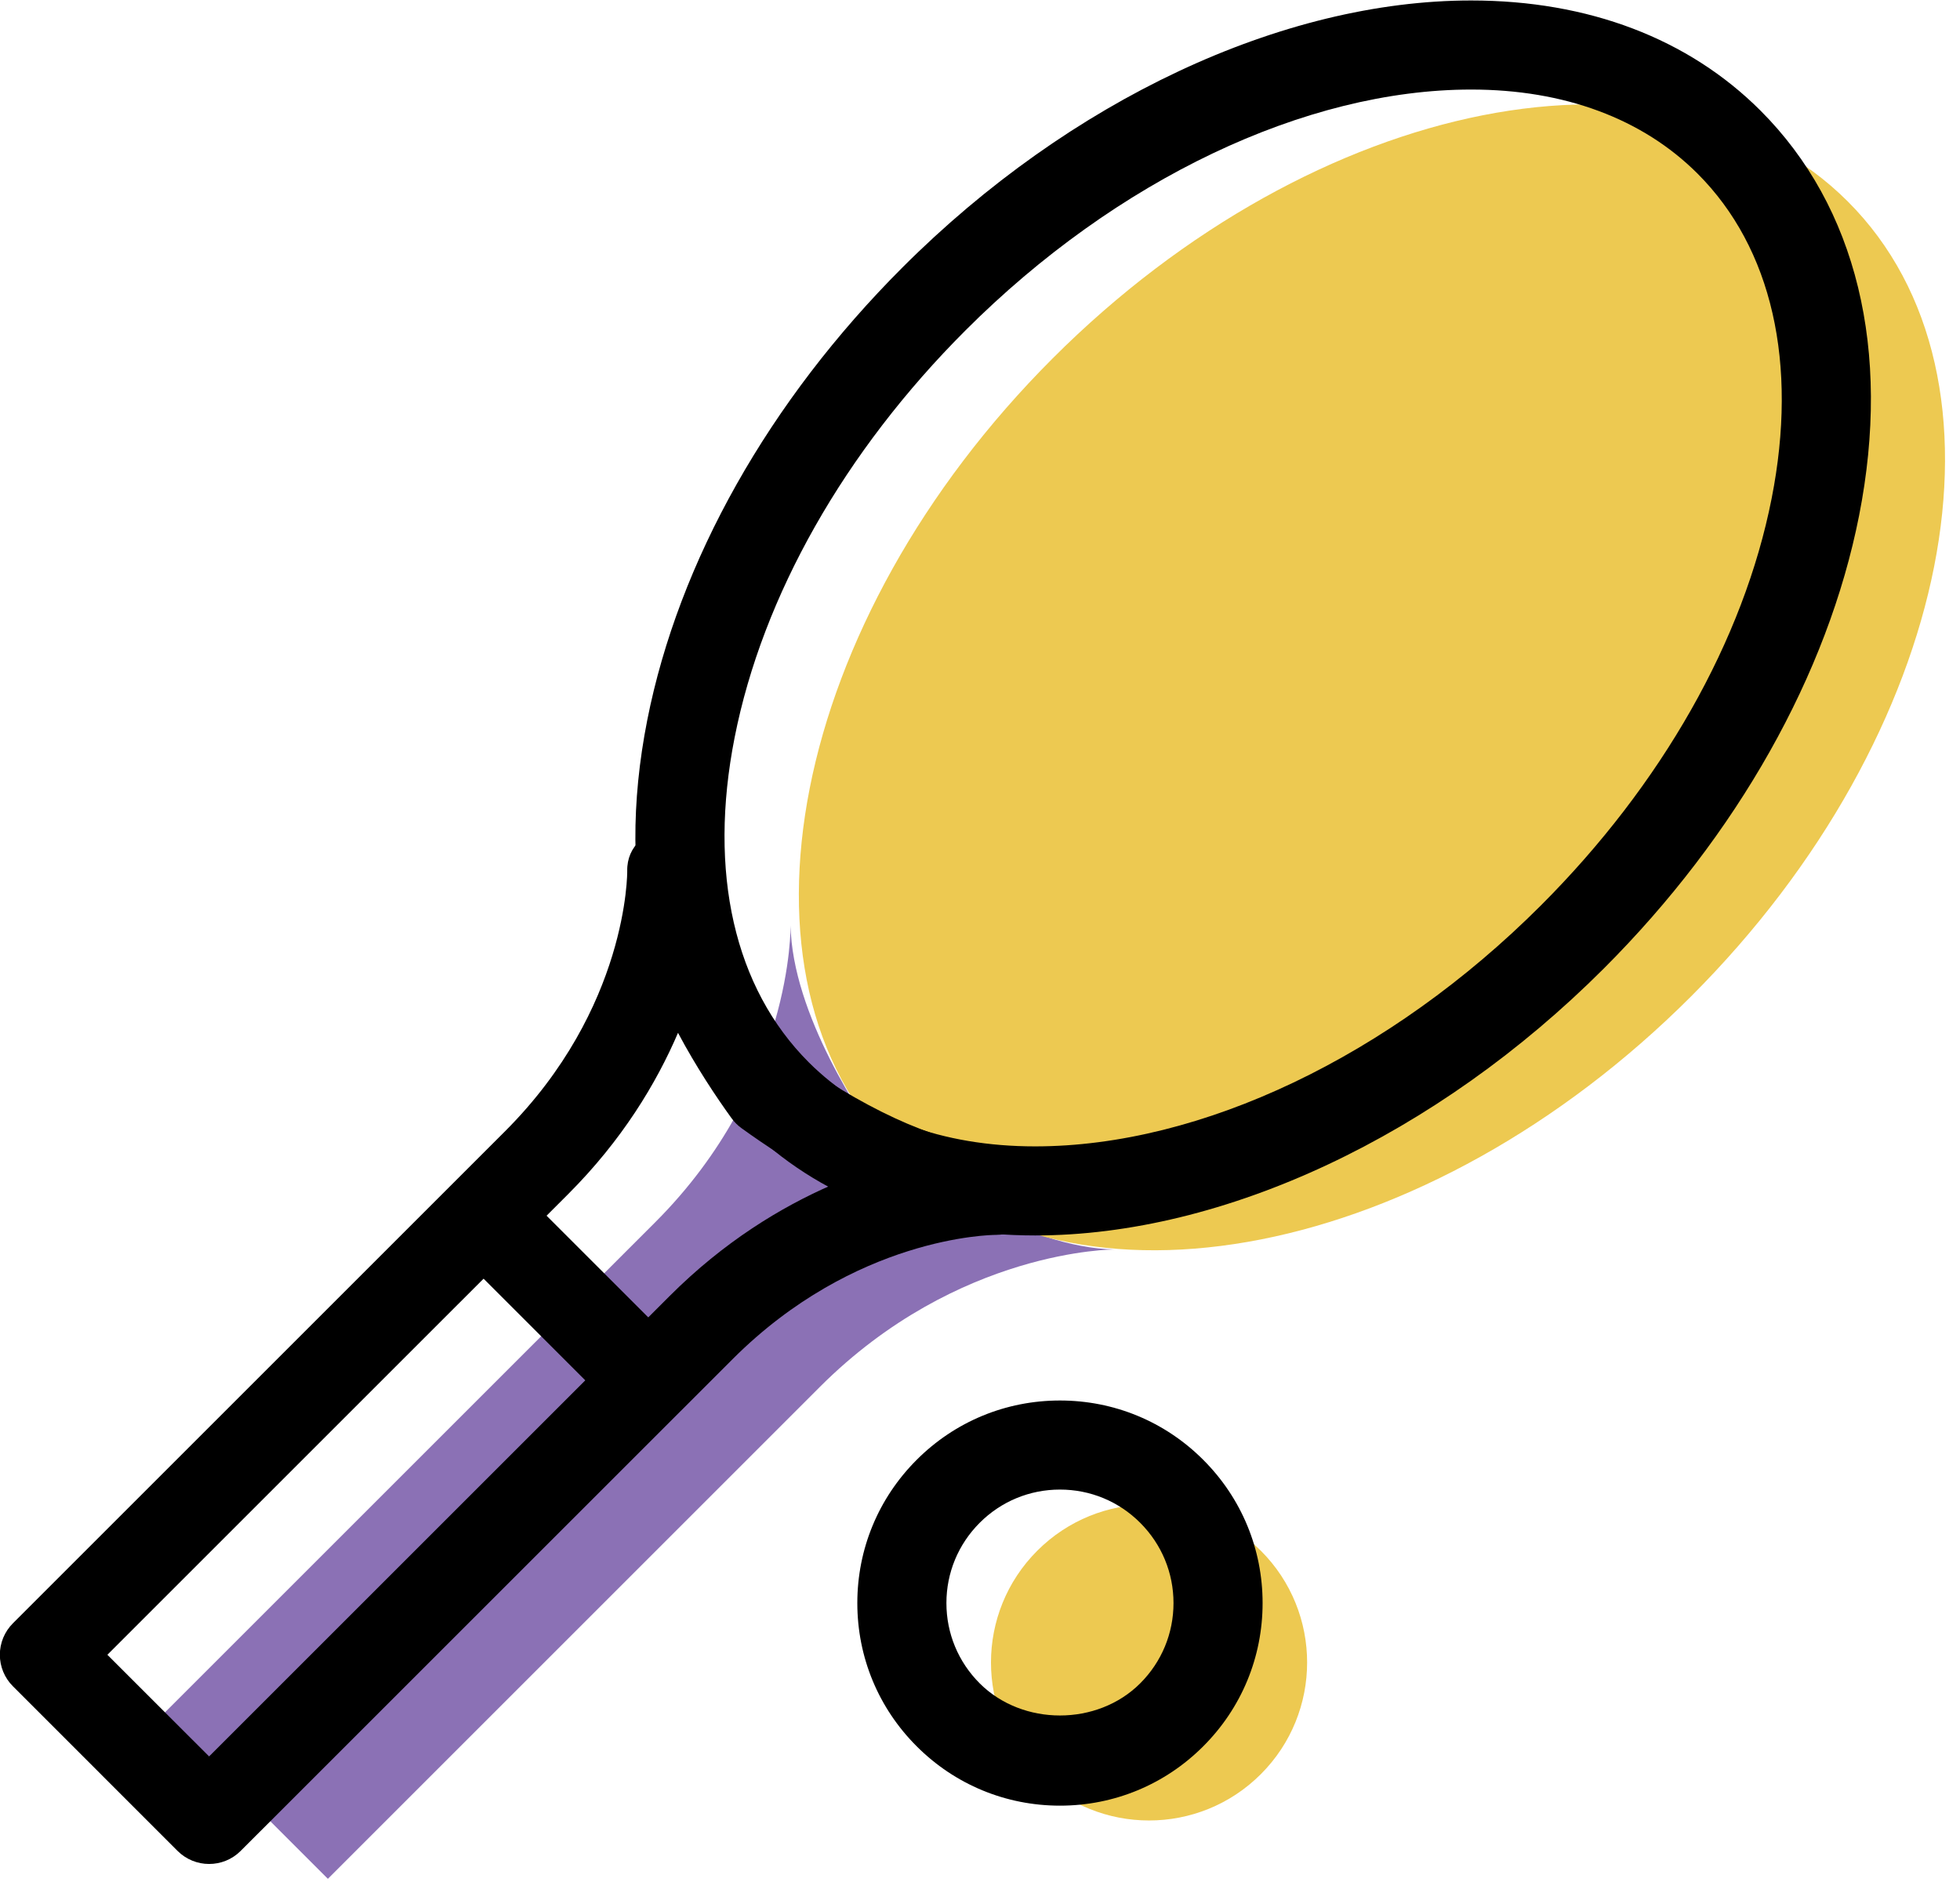 <svg xmlns="http://www.w3.org/2000/svg" xmlns:xlink="http://www.w3.org/1999/xlink" preserveAspectRatio="xMidYMid" width="66" height="64" viewBox="0 0 66 64">
  <defs>
    <style>

      .cls-3 {
        fill: #8b71b5;
      }

      .cls-4 {
        fill: #edc951;
      }

      .cls-6 {
        fill: #000000;
      }
    </style>
  </defs>
  <g id="group-5svg">
    <path d="M29.850,38.785 C29.007,37.617 26.679,34.160 26.621,31.170 C26.621,31.170 26.716,36.514 22.065,41.165 C22.065,41.165 5.495,57.734 5.495,57.734 C5.495,57.734 11.041,63.280 11.041,63.280 C11.041,63.280 27.610,46.710 27.610,46.710 C32.262,42.060 37.534,42.083 37.534,42.083 C34.544,42.026 31.017,39.627 29.850,38.785 Z" id="path-1" class="cls-3" fill-rule="evenodd"/>
    <path d="M56.944,33.560 C48.094,42.411 36.107,44.774 30.172,38.839 C24.236,32.904 26.601,20.917 35.451,12.066 C44.302,3.216 56.288,0.852 62.224,6.788 C68.159,12.723 65.796,24.709 56.944,33.560 Z" id="path-2" class="cls-4" fill-rule="evenodd"/>
    <path d="M42.456,59.756 C40.377,61.835 37.007,61.835 34.929,59.756 C32.850,57.678 32.850,54.308 34.929,52.229 C37.007,50.150 40.377,50.150 42.456,52.229 C44.535,54.308 44.535,57.678 42.456,59.756 Z" id="path-3" class="cls-4" fill-rule="evenodd"/>
    <path d="M34.856,41.611 C30.909,41.611 27.539,40.328 25.111,37.900 C21.876,34.664 20.698,29.819 21.795,24.256 C22.850,18.910 25.901,13.495 30.391,9.006 C36.020,3.376 43.178,0.016 49.539,0.016 C53.486,0.016 56.856,1.299 59.284,3.727 C62.519,6.962 63.697,11.808 62.601,17.371 C61.547,22.716 58.494,28.132 54.005,32.621 C48.376,38.250 41.218,41.611 34.856,41.611 ZM49.539,3.016 C43.956,3.016 37.591,6.048 32.512,11.127 C28.439,15.200 25.679,20.068 24.738,24.836 C23.841,29.387 24.727,33.272 27.232,35.778 C29.086,37.631 31.722,38.611 34.856,38.611 C40.439,38.611 46.805,35.579 51.884,30.499 C55.957,26.427 58.718,21.558 59.657,16.790 C60.555,12.240 59.669,8.354 57.163,5.848 C55.309,3.995 52.674,3.016 49.539,3.016 Z" id="path-4" class="cls-6" fill-rule="evenodd"/>
    <path d="M7.041,62.780 C6.657,62.780 6.273,62.633 5.980,62.341 C5.980,62.341 0.435,56.795 0.435,56.795 C0.153,56.514 -0.005,56.132 -0.005,55.734 C-0.005,55.337 0.153,54.955 0.435,54.674 C0.435,54.674 17.005,38.104 17.005,38.104 C21.157,33.952 21.122,29.377 21.121,29.330 C21.106,28.502 21.766,27.937 22.594,27.937 C22.602,27.937 22.612,27.937 22.622,27.937 C23.436,27.937 24.105,28.456 24.121,29.275 C24.167,31.681 26.126,34.640 26.926,35.777 C29.428,37.547 31.896,38.585 33.563,38.617 C34.386,38.633 35.042,39.292 35.034,40.115 C35.026,40.937 34.356,41.592 33.534,41.592 C33.534,41.592 33.534,41.592 33.534,41.592 C33.344,41.593 28.787,41.659 24.671,45.775 C24.671,45.775 8.102,62.342 8.102,62.342 C7.809,62.635 7.425,62.780 7.041,62.780 ZM3.616,55.734 C3.616,55.734 7.041,59.158 7.041,59.158 C7.041,59.158 22.550,43.650 22.550,43.650 C24.377,41.822 26.302,40.654 28.019,39.907 C26.803,39.264 25.736,38.553 24.972,38.000 C24.842,37.907 24.727,37.792 24.634,37.663 C24.111,36.939 23.443,35.937 22.831,34.787 C22.095,36.502 20.939,38.412 19.126,40.225 C19.126,40.225 3.616,55.734 3.616,55.734 Z" id="path-5" class="cls-6" fill-rule="evenodd"/>
    <path d="M21.367,47.529 C20.983,47.529 20.600,47.383 20.307,47.090 C20.307,47.090 15.686,42.469 15.686,42.469 C15.100,41.883 15.100,40.934 15.686,40.348 C16.271,39.762 17.221,39.762 17.807,40.348 C17.807,40.348 22.428,44.969 22.428,44.969 C23.014,45.555 23.014,46.504 22.428,47.090 C22.135,47.383 21.751,47.529 21.367,47.529 Z" id="path-6" class="cls-6" fill-rule="evenodd"/>
    <path d="M35.692,60.816 C33.870,60.816 32.156,60.106 30.868,58.817 C29.579,57.529 28.869,55.815 28.869,53.993 C28.869,52.170 29.579,50.457 30.868,49.168 C32.156,47.879 33.870,47.170 35.692,47.170 C37.515,47.170 39.229,47.879 40.517,49.168 C41.806,50.457 42.516,52.170 42.516,53.993 C42.516,55.815 41.806,57.529 40.517,58.817 C39.229,60.106 37.515,60.816 35.692,60.816 ZM35.692,50.170 C34.671,50.170 33.711,50.567 32.989,51.290 C32.268,52.012 31.869,52.972 31.869,53.993 C31.869,55.014 32.268,55.974 32.989,56.696 C34.433,58.140 36.952,58.140 38.395,56.696 C39.117,55.974 39.516,55.014 39.516,53.993 C39.516,52.972 39.117,52.012 38.395,51.290 C37.674,50.567 36.714,50.170 35.692,50.170 Z" id="path-7" class="cls-6" fill-rule="evenodd"/>
  </g>
</svg>
